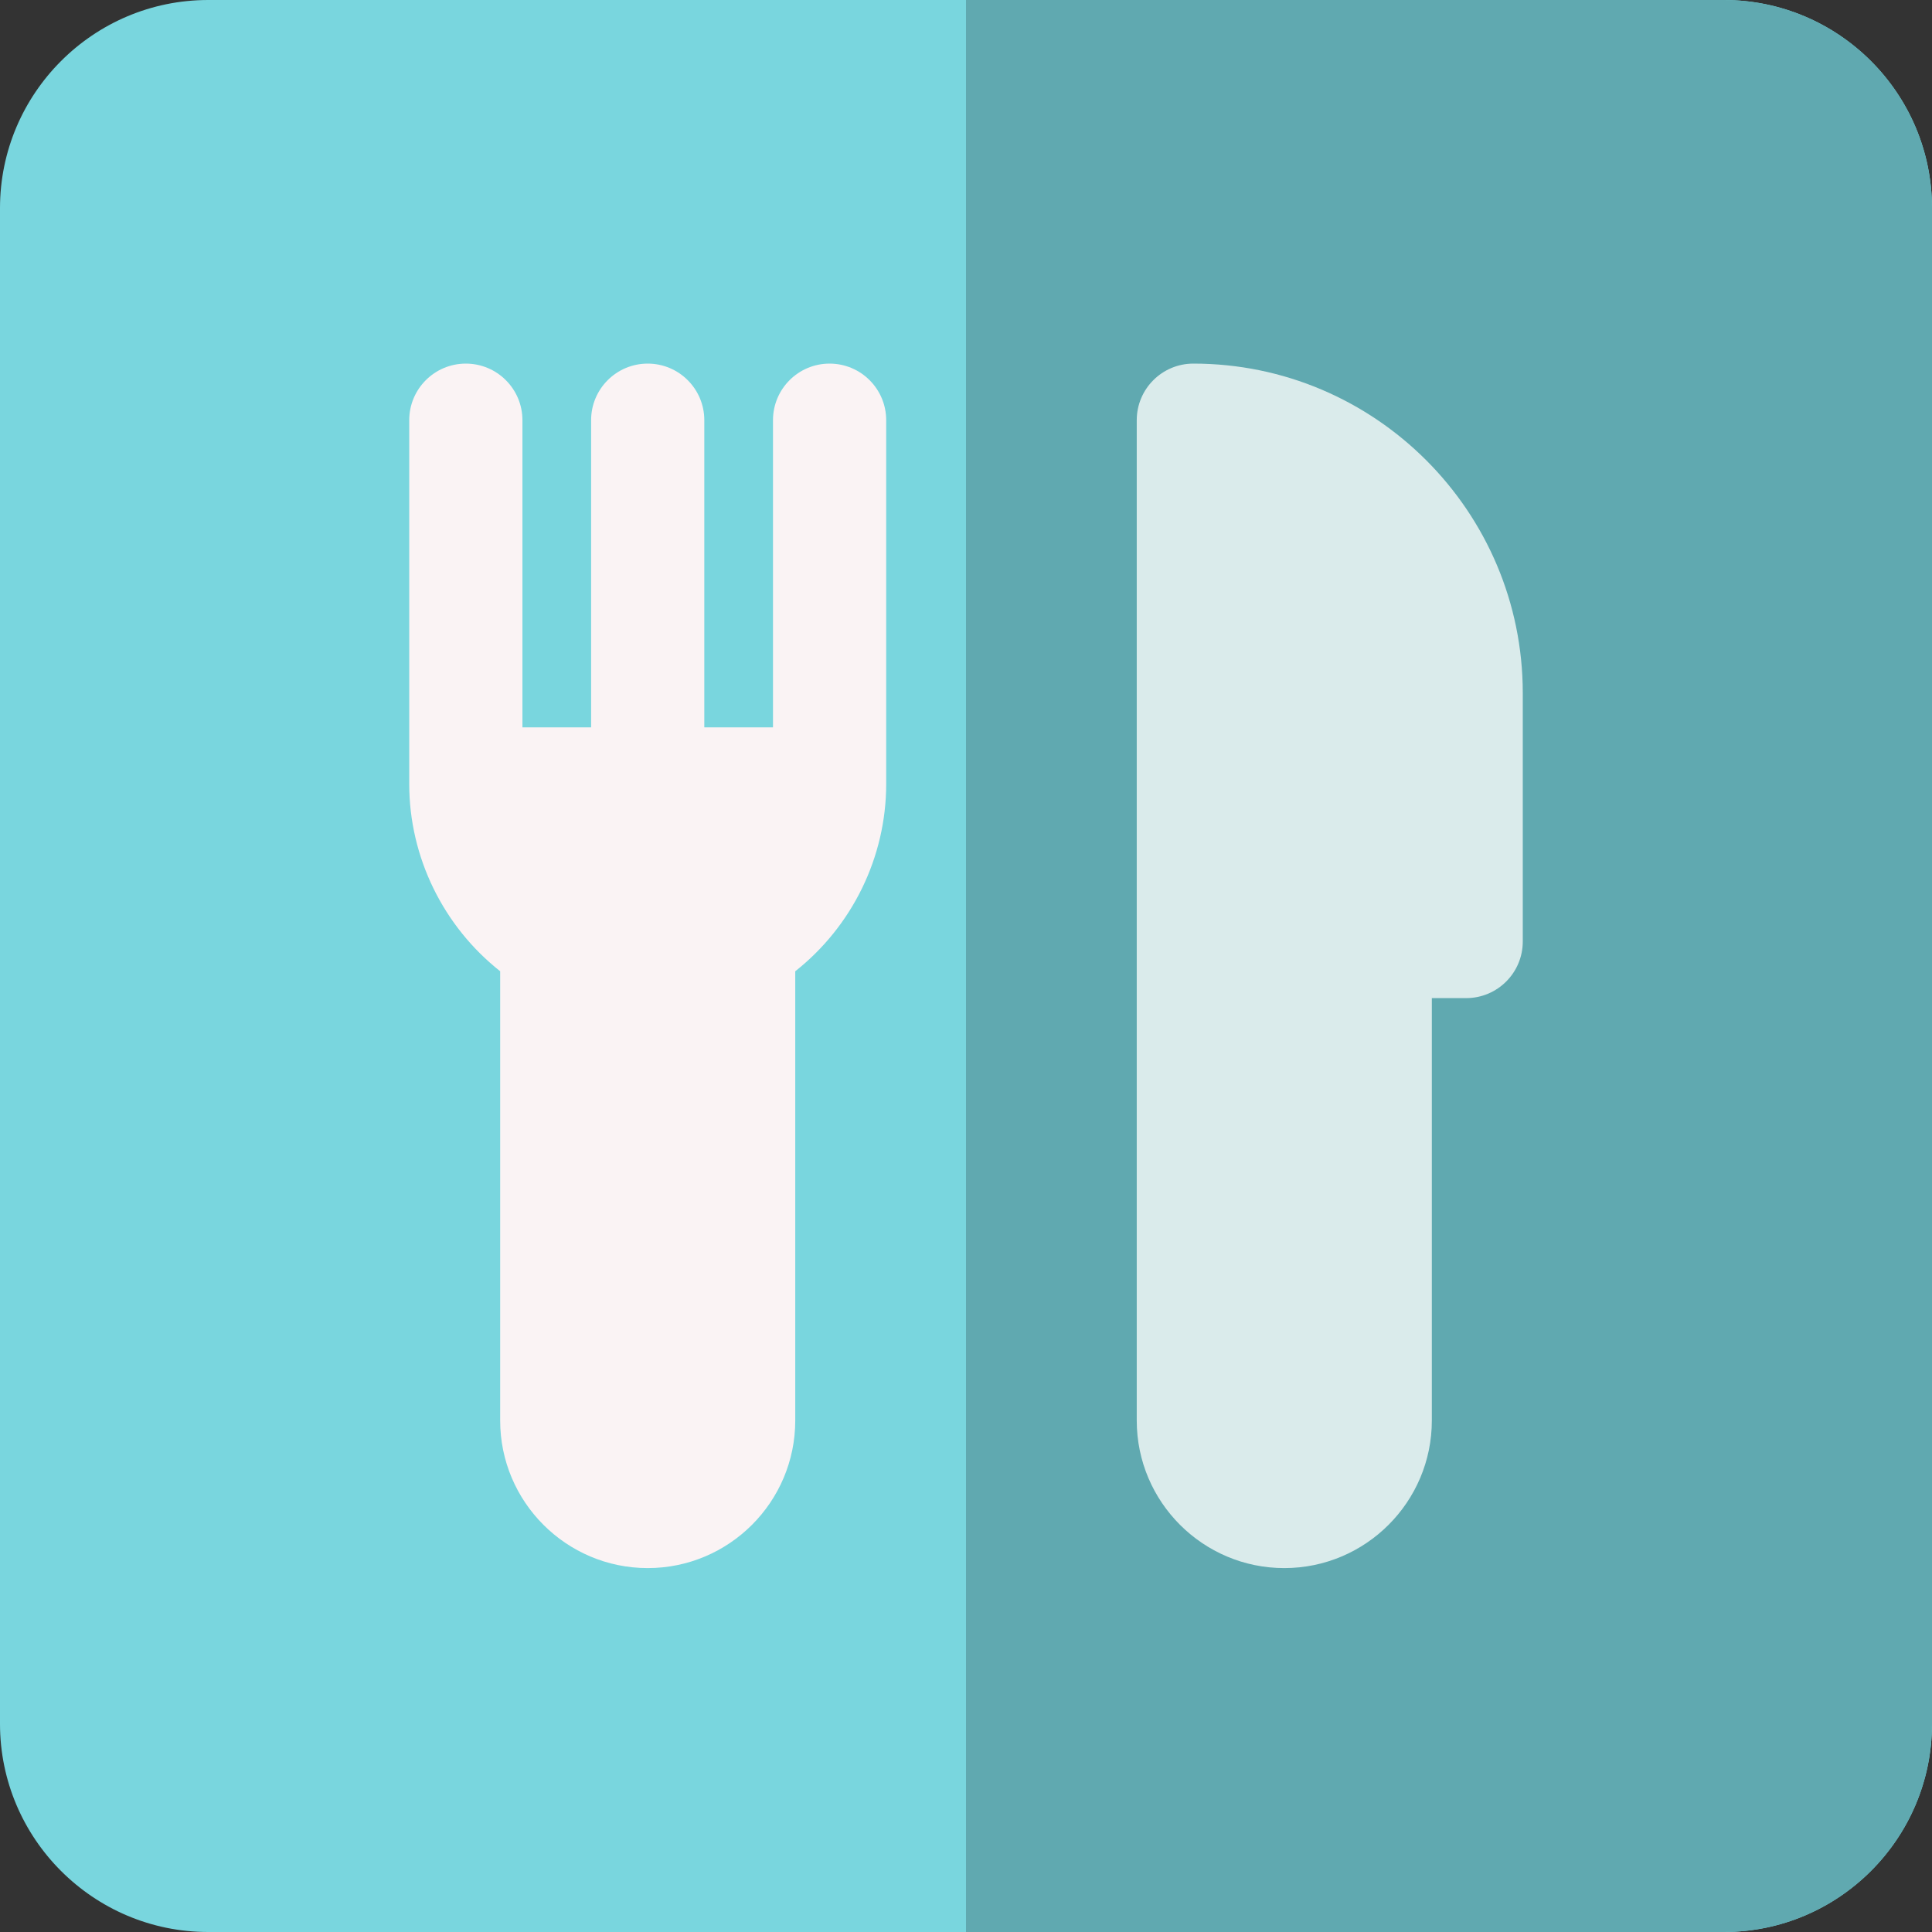 <svg id="Capa_1" enable-background="new 0 0 512 512" height="512" viewBox="0 0 512 512" width="512" xmlns="http://www.w3.org/2000/svg"><rect x="0" y="0" width="512" height="512" fill="#333333" stroke="none"/><g><g><path d="m456.834 0h-401.668c-30.418 0-55.166 24.748-55.166 55.167v401.666c0 30.419 24.748 55.167 55.166 55.167h401.668c30.418 0 55.166-24.748 55.166-55.167v-401.666c0-30.419-24.748-55.167-55.166-55.167z" fill="#79d6de"/><path d="m512 456.833v-401.666c0-30.419-24.748-55.167-55.166-55.167h-200.834v512h200.834c30.418 0 55.166-24.748 55.166-55.167z" fill="#60a9b0"/></g><g><g><path d="m219.85 96.358c-8.283 0-15 6.716-15 15v81.4h-18.2v-81.4c0-8.284-6.715-15-15-15-8.283 0-15 6.716-15 15v81.4h-18.199v-81.4c0-8.284-6.717-15-15-15-8.285 0-15 6.716-15 15v96.4c0 19.439 9.051 37.745 24.1 49.633v119.067c0 21.56 17.541 39.101 39.1 39.101 21.561 0 39.1-17.54 39.1-39.101v-119.066c15.049-11.888 24.1-30.193 24.1-49.633v-96.4c-.001-8.285-6.716-15.001-15.001-15.001z" fill="#faf3f4"/><path d="m316.25 96.358c-8.283 0-15 6.716-15 15v265.101c0 21.56 17.541 39.101 39.1 39.101 21.561 0 39.102-17.54 39.102-39.101v-111.95h9.1c8.283 0 15-6.716 15-15v-65.85c-.001-48.138-39.163-87.301-87.302-87.301z" fill="#daebeb"/></g></g></g></svg>